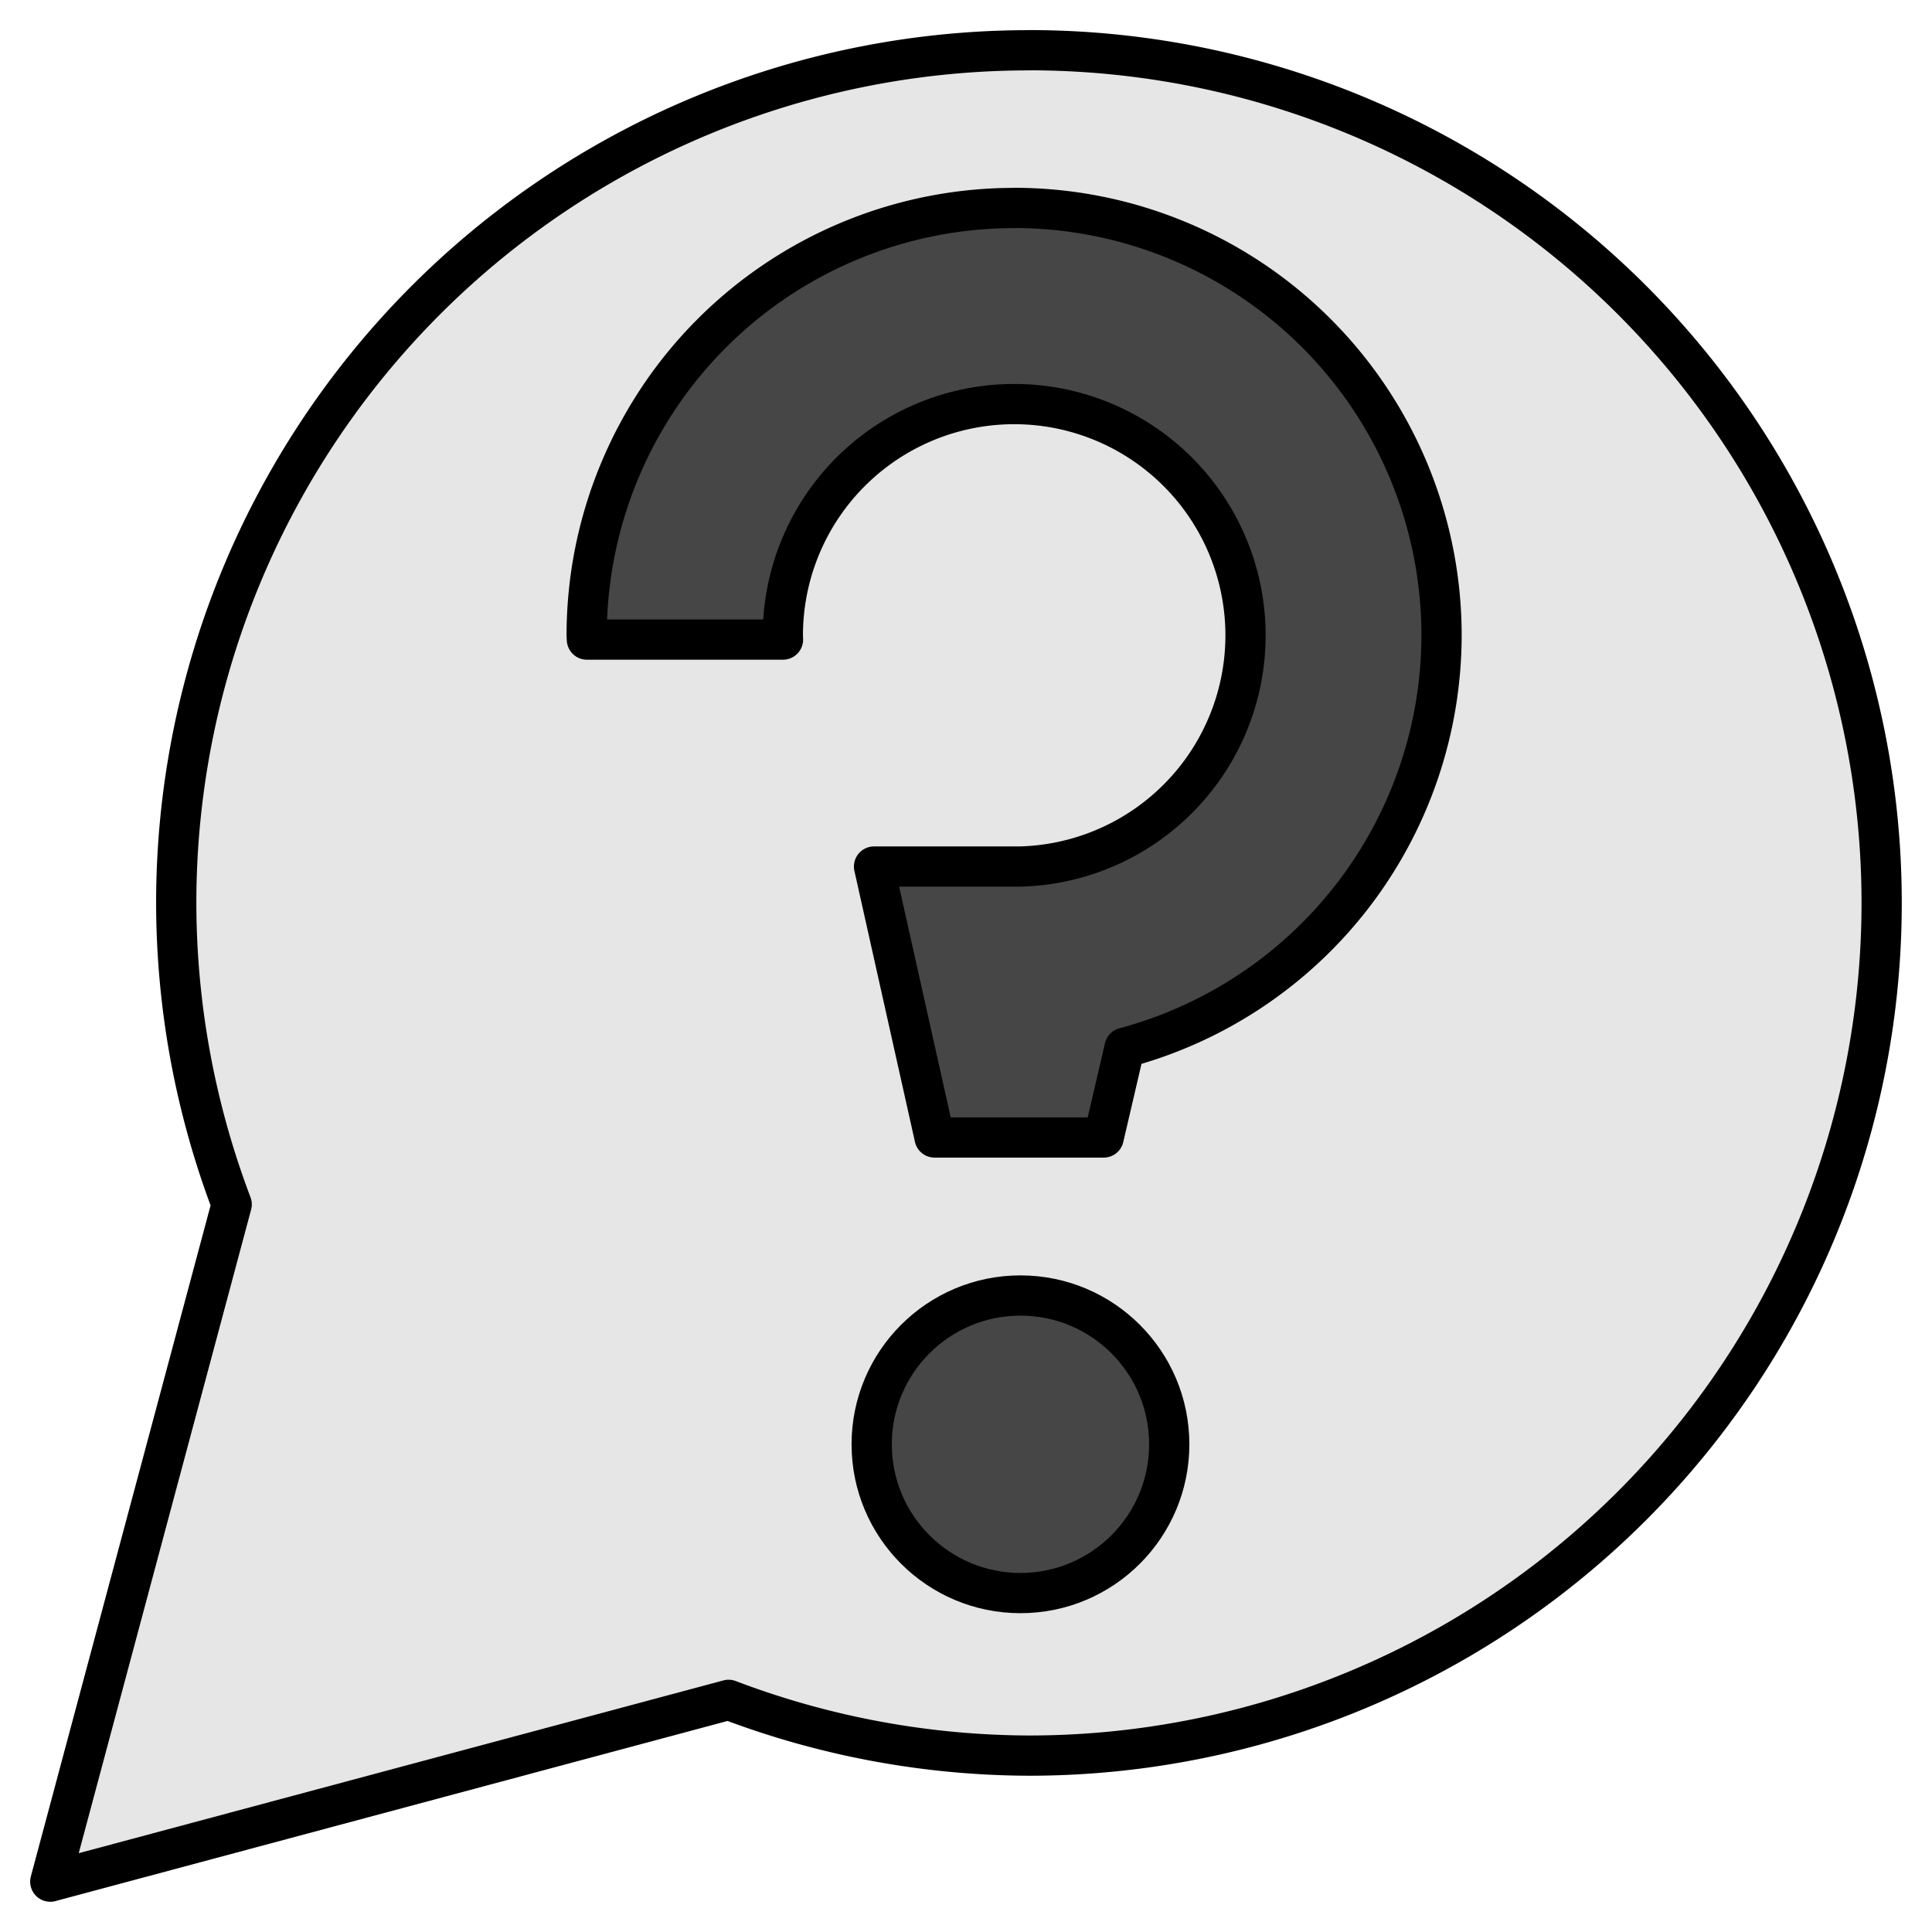 <?xml version="1.0" encoding="UTF-8" standalone="no"?>
<!-- Created with Inkscape (http://www.inkscape.org/) -->

<svg
   xmlns:dc="http://purl.org/dc/elements/1.1/"
   xmlns:cc="http://creativecommons.org/ns#"
   xmlns:rdf="http://www.w3.org/1999/02/22-rdf-syntax-ns#"
   xmlns:svg="http://www.w3.org/2000/svg"
   xmlns="http://www.w3.org/2000/svg"
   xmlns:sodipodi="http://sodipodi.sourceforge.net/DTD/sodipodi-0.dtd"
   xmlns:inkscape="http://www.inkscape.org/namespaces/inkscape"
   width="96"
   height="96"
   viewBox="0 0 25.4 25.4"
   version="1.1"
   id="svg8"
   inkscape:version="0.92.4 5da689c313, 2019-01-14"
   sodipodi:docname="question.svg">
  <defs
     id="defs2">
    <inkscape:path-effect
       effect="simplify"
       id="path-effect821"
       is_visible="true"
       steps="1"
       threshold="0"
       smooth_angles="360"
       helper_size="0"
       simplify_individual_paths="false"
       simplify_just_coalesce="false"
       simplifyindividualpaths="false"
       simplifyJustCoalesce="false" />
    <inkscape:path-effect
       effect="simplify"
       id="path-effect817"
       is_visible="true"
       steps="1"
       threshold="0"
       smooth_angles="360"
       helper_size="0"
       simplify_individual_paths="false"
       simplify_just_coalesce="false"
       simplifyindividualpaths="false"
       simplifyJustCoalesce="false" />
  </defs>
  <sodipodi:namedview
     id="base"
     pagecolor="#ffffff"
     bordercolor="#666666"
     borderopacity="1.0"
     inkscape:pageopacity="0.0"
     inkscape:pageshadow="2"
     inkscape:zoom="2.4012168"
     inkscape:cx="-5.5653307"
     inkscape:cy="32.679238"
     inkscape:document-units="px"
     inkscape:current-layer="layer1"
     showgrid="false"
     units="px"
     inkscape:window-width="1920"
     inkscape:window-height="1049"
     inkscape:window-x="0"
     inkscape:window-y="0"
     inkscape:window-maximized="1" />
  <g
     inkscape:label="Calque 1"
     inkscape:groupmode="layer"
     id="layer1"
     transform="translate(0,-271.6)">
    <path
       style="opacity:1;fill:#e6e6e6;fill-opacity:1;stroke:#000000;stroke-width:0.529;stroke-linecap:round;stroke-linejoin:round;stroke-miterlimit:4;stroke-dasharray:none;stroke-opacity:1"
       d="m 13.528,272.261 a 11.21,11.21 0 0 0 -11.211,11.21 11.21,11.21 0 0 0 0.729,3.963 l -2.385,8.904 8.918,-2.39 a 11.21,11.21 0 0 0 3.949,0.733 11.21,11.21 0 0 0 11.21,-11.211 11.21,11.21 0 0 0 -11.21,-11.21 z"
       id="path5541"
       inkscape:connector-curvature="0" />
    <path
       style="opacity:1;fill:#464646;fill-opacity:1;stroke:#000000;stroke-width:0.529;stroke-linecap:round;stroke-linejoin:round;stroke-miterlimit:4;stroke-dasharray:none;stroke-opacity:1"
       d="m 13.333,274.334 v 5.2e-4 a 5.62,5.62 0 0 0 -5.62,5.619 5.62,5.62 0 0 0 0.003,0.055 h 2.578 a 3.041,3.041 0 0 1 -0.002,-0.055 3.041,3.041 0 0 1 3.042,-3.041 3.041,3.041 0 0 1 3.041,3.041 3.041,3.041 0 0 1 -2.969,3.039 H 13.286 a 3.041,3.041 0 0 1 -0.009,-5.1e-4 v 5.1e-4 h -1.786 l 0.796,3.562 h 2.223 l 0.275,-1.18 a 5.62,5.62 0 0 0 4.167,-5.422 5.62,5.62 0 0 0 -5.619,-5.619 z"
       id="rect5517"
       inkscape:connector-curvature="0" />
    <ellipse
       style="opacity:1;fill:#464646;fill-opacity:1;stroke:#000000;stroke-width:0.529;stroke-linecap:round;stroke-linejoin:round;stroke-miterlimit:4;stroke-dasharray:none;stroke-opacity:1"
       id="path5519"
       cx="13.416"
       cy="290.588"
       rx="1.956"
       ry="1.956" />
  </g>
</svg>
